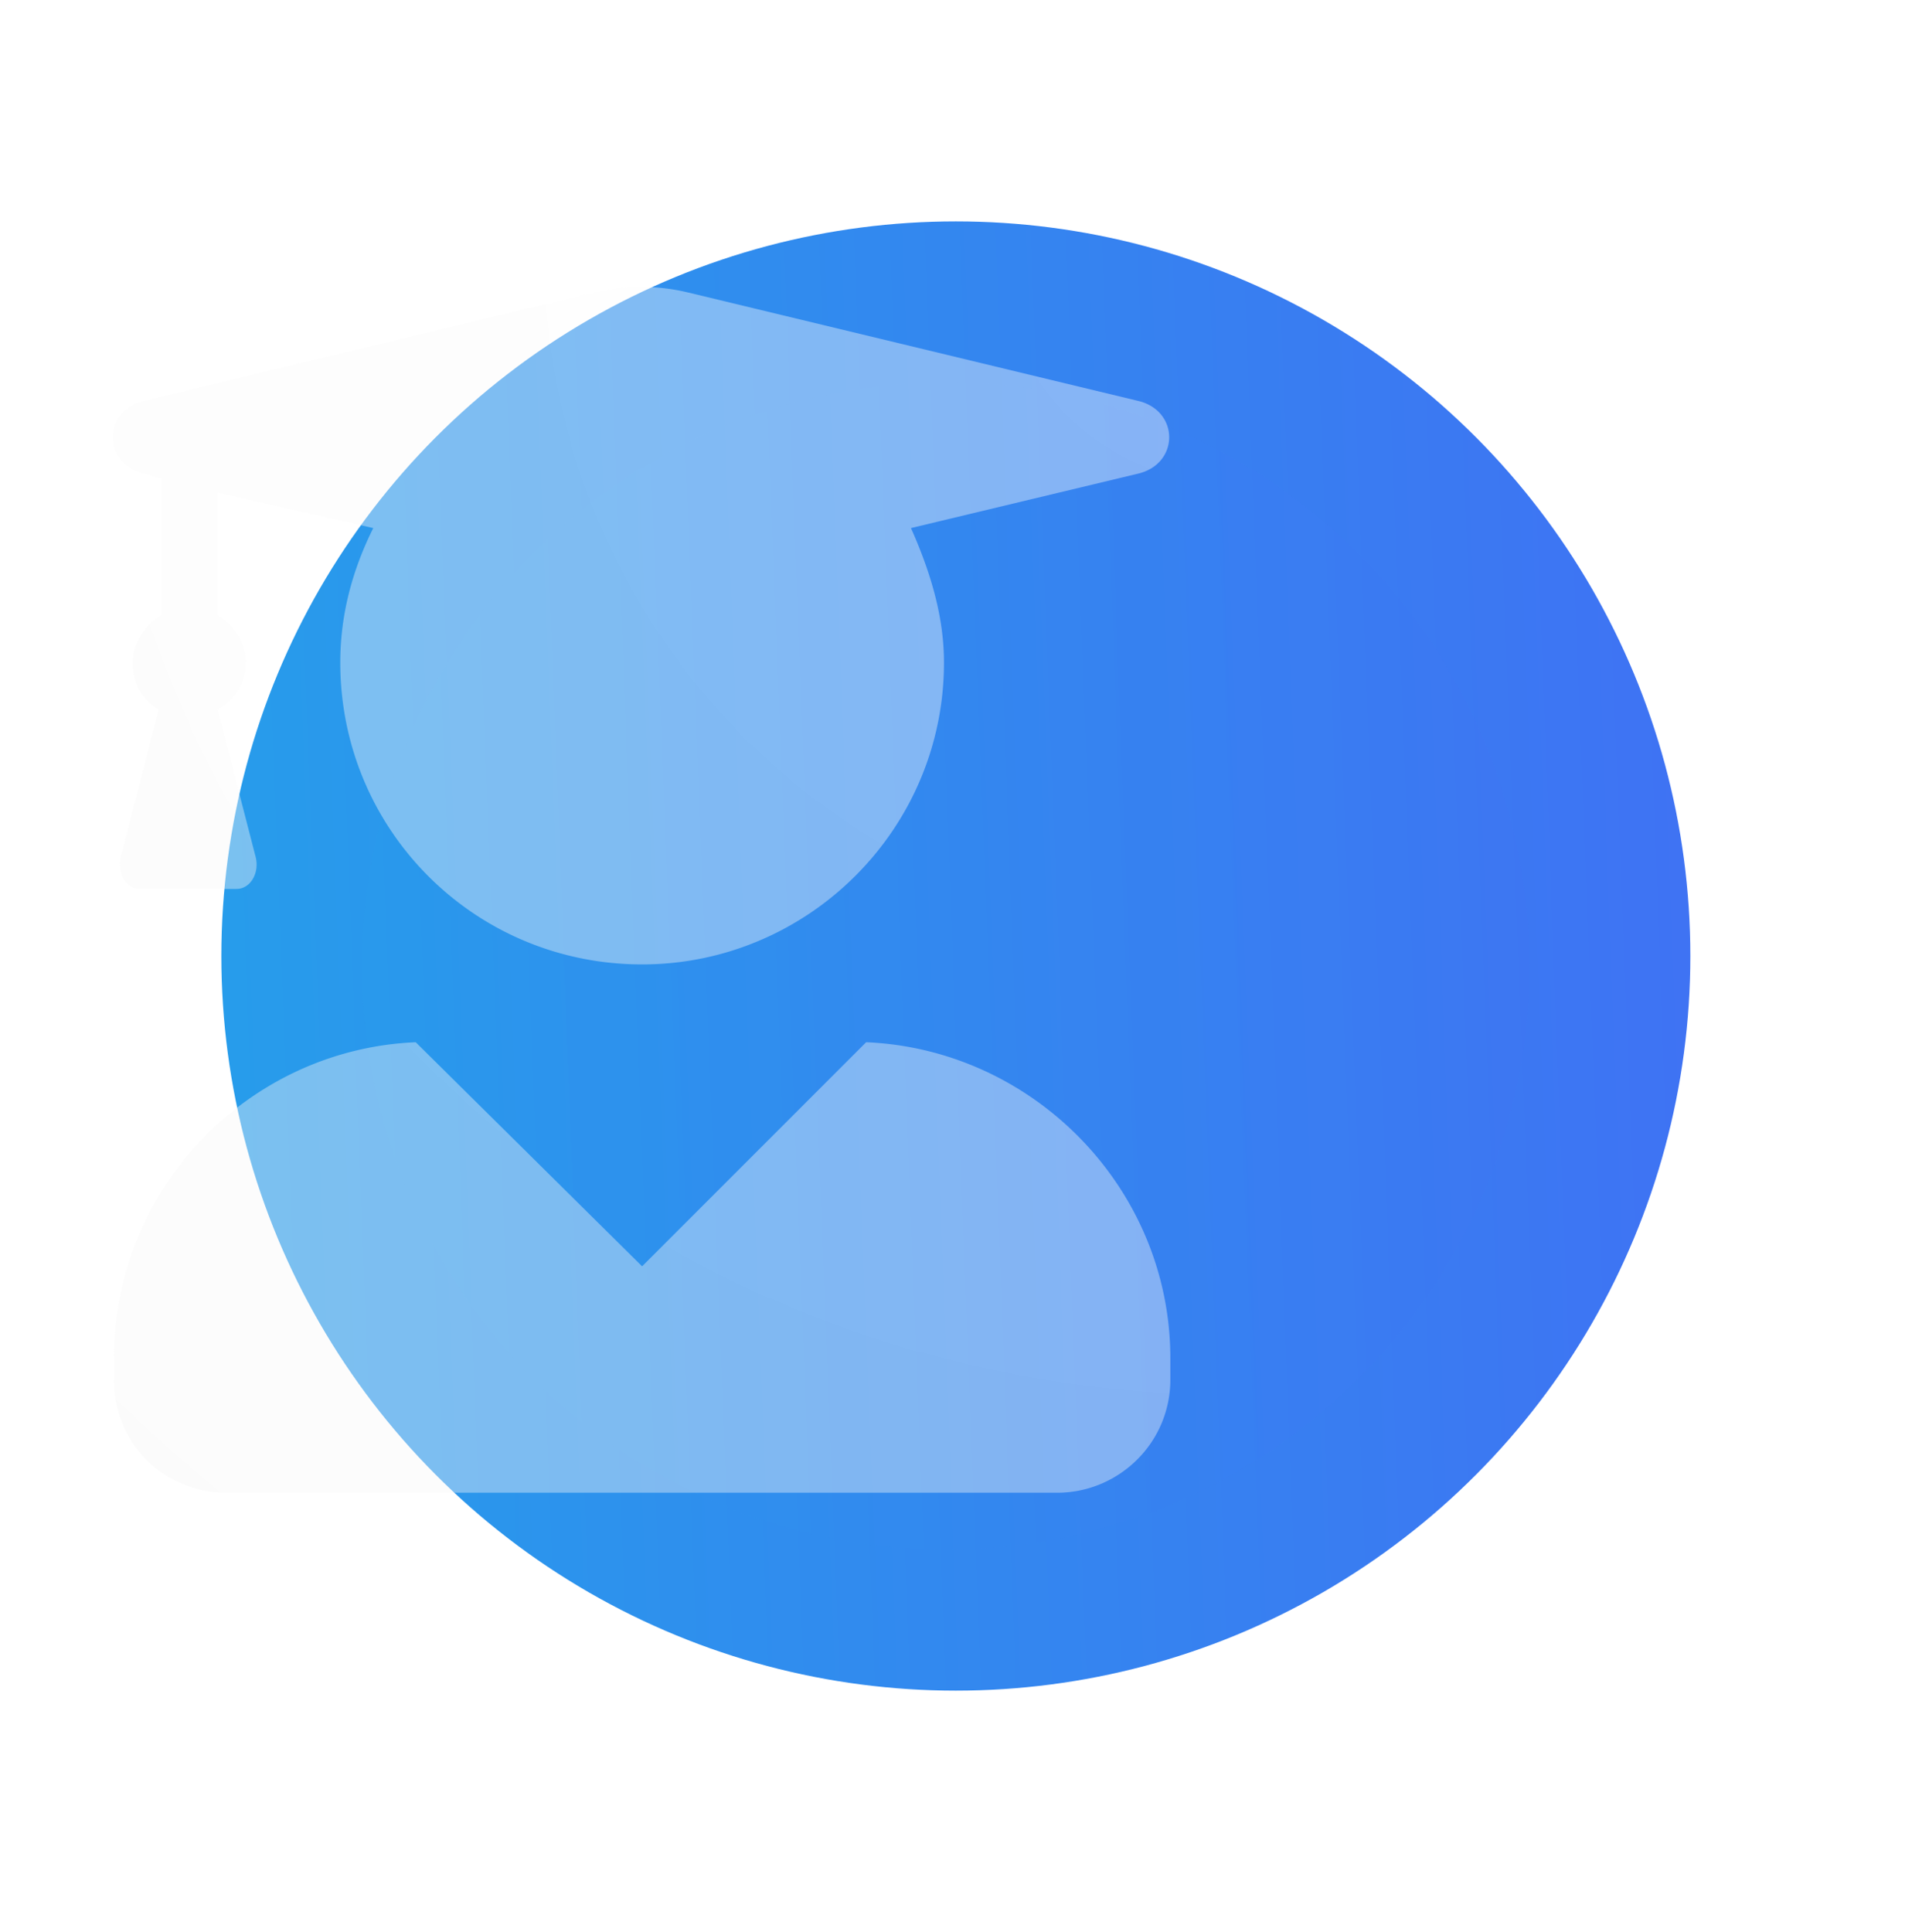 <svg width="71" height="72" viewBox="0 0 71 72" fill="none" xmlns="http://www.w3.org/2000/svg"><circle cx="35.625" cy="35.625" r="27.375" fill="url(#a)"/><circle cx="35.25" cy="36" r="21.75" fill="url(#b)" opacity=".5" filter="url(#c)"/><path d="M39.1 38.838l-8.35 8.35-8.438-8.35c-6.24.264-11.25 5.45-11.25 11.777v.791c0 2.373 1.846 4.219 4.22 4.219h30.937c2.285 0 4.218-1.846 4.218-4.219v-.79c0-6.329-5.097-11.514-11.337-11.778zM12.205 17.656l.615.176v5.098c-.615.351-1.054 1.054-1.054 1.758 0 .79.351 1.406.966 1.757l-1.406 5.45c-.176.615.176 1.23.703 1.23h3.604c.527 0 .879-.615.703-1.23l-1.406-5.45c.615-.351 1.054-.966 1.054-1.758 0-.703-.44-1.406-1.054-1.757v-4.57l5.8 1.318c-.79 1.582-1.23 3.252-1.23 5.01 0 6.24 5.01 11.25 11.25 11.25 6.152 0 11.25-5.01 11.25-11.25 0-1.758-.527-3.428-1.23-5.01l8.437-2.022c1.582-.351 1.582-2.373 0-2.724L32.42 10.889a7.525 7.525 0 0 0-3.428 0l-16.787 4.043c-1.582.351-1.582 2.373 0 2.724z" fill="url(#d)" fill-opacity=".4" filter="url(#e)"/><defs><filter id="c" x="0" y=".75" width="70.5" height="70.5" filterUnits="userSpaceOnUse" color-interpolation-filters="sRGB"><feFlood flood-opacity="0" result="BackgroundImageFix"/><feBlend in="SourceGraphic" in2="BackgroundImageFix" result="shape"/><feGaussianBlur stdDeviation="6.75" result="effect1_foregroundBlur_1278_15784"/></filter><filter id="e" x="-3.013" y="-3.011" width="67.439" height="72.273" filterUnits="userSpaceOnUse" color-interpolation-filters="sRGB"><feFlood flood-opacity="0" result="BackgroundImageFix"/><feGaussianBlur in="BackgroundImage" stdDeviation="6.818"/><feComposite in2="SourceAlpha" operator="in" result="effect1_backgroundBlur_1278_15784"/><feBlend in="SourceGraphic" in2="effect1_backgroundBlur_1278_15784" result="shape"/><feColorMatrix in="SourceAlpha" values="0 0 0 0 0 0 0 0 0 0 0 0 0 0 0 0 0 0 127 0" result="hardAlpha"/><feOffset dx="-6.818" dy="6.818"/><feGaussianBlur stdDeviation="3.409"/><feComposite in2="hardAlpha" operator="arithmetic" k2="-1" k3="1"/><feColorMatrix values="0 0 0 0 1 0 0 0 0 1 0 0 0 0 1 0 0 0 0.15 0"/><feBlend in2="shape" result="effect2_innerShadow_1278_15784"/><feColorMatrix in="SourceAlpha" values="0 0 0 0 0 0 0 0 0 0 0 0 0 0 0 0 0 0 127 0" result="hardAlpha"/><feOffset dy="-6.818"/><feGaussianBlur stdDeviation="3.409"/><feComposite in2="hardAlpha" operator="arithmetic" k2="-1" k3="1"/><feColorMatrix values="0 0 0 0 0.832 0 0 0 0 0.919 0 0 0 0 1 0 0 0 1 0"/><feBlend in2="effect2_innerShadow_1278_15784" result="effect3_innerShadow_1278_15784"/></filter><linearGradient id="a" x1="78.02" y1="-6.008" x2="-4.839" y2="-2.796" gradientUnits="userSpaceOnUse"><stop stop-color="#4666F6"/><stop offset="1" stop-color="#22A5E9"/></linearGradient><linearGradient id="b" x1="68.934" y1="2.922" x2="3.101" y2="5.474" gradientUnits="userSpaceOnUse"><stop stop-color="#4666F6"/><stop offset="1" stop-color="#22A5E9"/></linearGradient><radialGradient id="d" cx="0" cy="0" r="1" gradientUnits="userSpaceOnUse" gradientTransform="rotate(132.557 24.112 15.964) scale(61.318 61.097)"><stop stop-color="#fff"/><stop offset="1" stop-color="#F6F6F6"/></radialGradient></defs></svg>